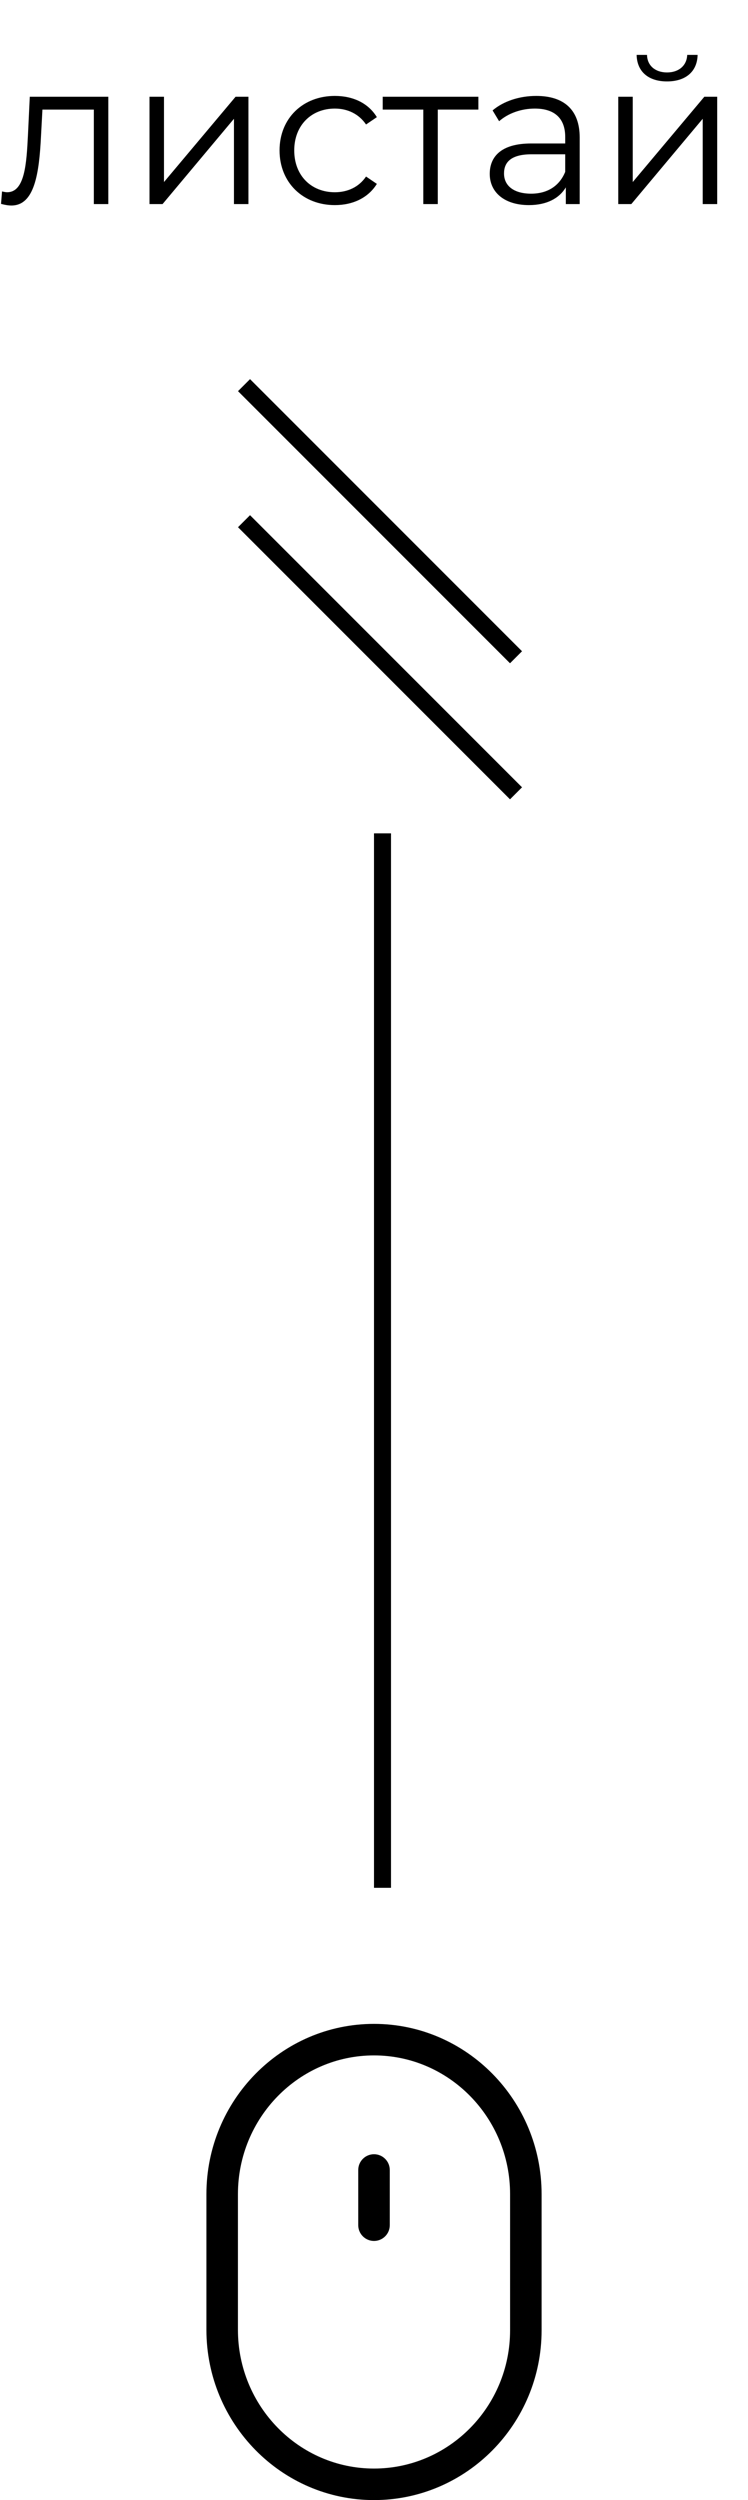 <svg width="44" height="147" viewBox="0 0 44 147" fill="none" xmlns="http://www.w3.org/2000/svg">
<line x1="22.5" y1="49" x2="22.5" y2="111" stroke="black"/>
<path d="M22 119C16.564 119 12.142 123.492 12.142 129.013V136.987C12.142 142.508 16.564 147 22 147C27.436 147 31.859 142.522 31.859 137.018V129.013C31.859 123.492 27.436 119 22 119ZM30.005 137.018C30.005 141.5 26.414 145.146 22 145.146C17.587 145.146 13.996 141.486 13.996 136.987V129.013C13.996 124.514 17.587 120.854 22 120.854C26.414 120.854 30.005 124.514 30.005 129.013V137.018Z" fill="black"/>
<path d="M22 126.664C21.488 126.664 21.073 127.08 21.073 127.592V130.837C21.073 131.349 21.488 131.764 22 131.764C22.512 131.764 22.928 131.349 22.928 130.837V127.592C22.928 127.08 22.512 126.664 22 126.664Z" fill="black"/>
<line x1="14.354" y1="30.646" x2="30.354" y2="46.646" stroke="black"/>
<line x1="14.354" y1="22.646" x2="30.354" y2="38.646" stroke="black"/>
<path d="M1.752 5.688L1.644 7.944C1.56 9.612 1.464 11.304 0.42 11.304C0.336 11.304 0.228 11.28 0.12 11.256L0.06 11.988C0.288 12.048 0.48 12.084 0.672 12.084C2.028 12.084 2.304 10.212 2.412 8.004L2.496 6.444H5.52V12H6.372V5.688H1.752ZM8.794 12H9.562L13.762 6.984V12H14.614V5.688H13.858L9.646 10.704V5.688H8.794V12ZM19.696 12.06C20.764 12.06 21.664 11.628 22.168 10.812L21.532 10.38C21.1 11.016 20.428 11.304 19.696 11.304C18.316 11.304 17.308 10.332 17.308 8.844C17.308 7.368 18.316 6.384 19.696 6.384C20.428 6.384 21.1 6.684 21.532 7.32L22.168 6.888C21.664 6.06 20.764 5.64 19.696 5.64C17.812 5.64 16.444 6.96 16.444 8.844C16.444 10.728 17.812 12.06 19.696 12.06ZM28.14 5.688H22.512V6.444H24.9V12H25.752V6.444H28.14V5.688ZM31.544 5.64C30.548 5.64 29.612 5.952 28.976 6.492L29.36 7.128C29.876 6.672 30.644 6.384 31.46 6.384C32.636 6.384 33.248 6.972 33.248 8.052V8.436H31.244C29.432 8.436 28.808 9.252 28.808 10.224C28.808 11.316 29.684 12.06 31.112 12.06C32.156 12.06 32.9 11.664 33.284 11.016V12H34.1V8.088C34.1 6.456 33.176 5.64 31.544 5.64ZM31.244 11.388C30.236 11.388 29.648 10.932 29.648 10.2C29.648 9.552 30.044 9.072 31.268 9.072H33.248V10.104C32.912 10.932 32.204 11.388 31.244 11.388ZM39.236 4.788C40.304 4.788 41.012 4.236 41.036 3.228H40.424C40.4 3.864 39.92 4.26 39.236 4.26C38.552 4.26 38.072 3.864 38.06 3.228H37.448C37.472 4.236 38.168 4.788 39.236 4.788ZM36.368 12H37.136L41.336 6.984V12H42.188V5.688H41.432L37.22 10.704V5.688H36.368V12Z" fill="black"/>
</svg>

